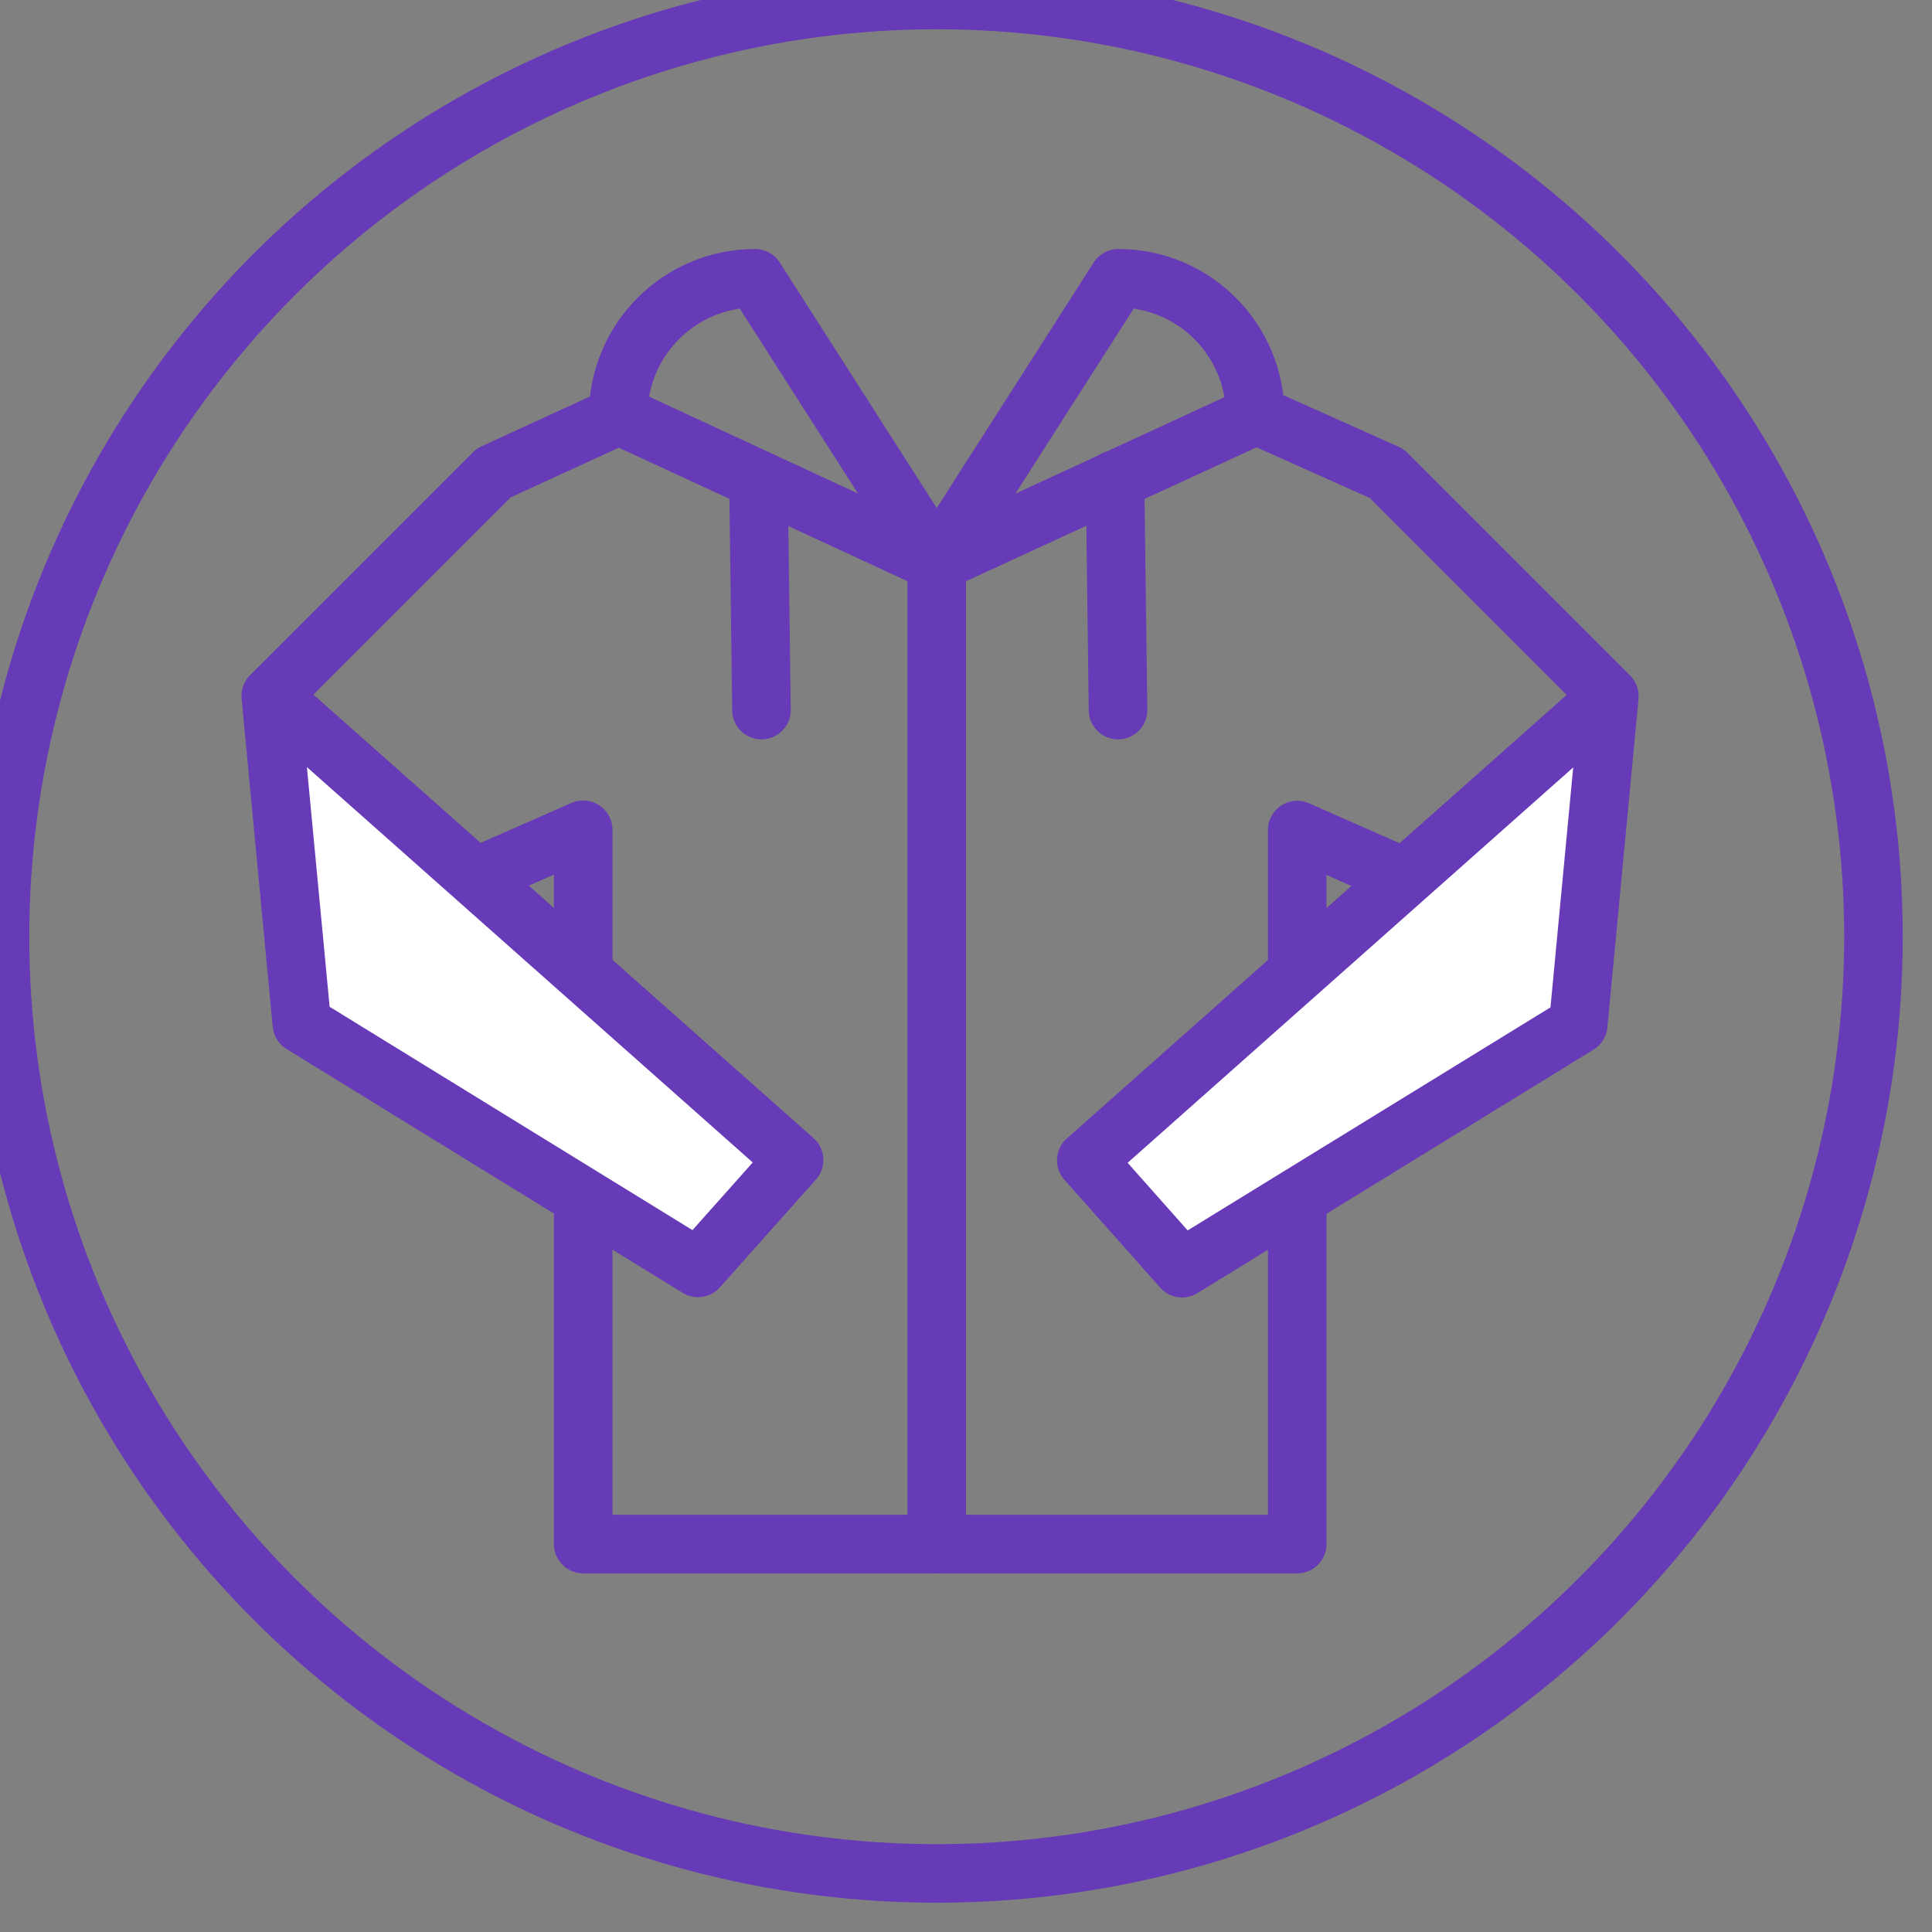 <svg viewBox="0 0 528 528" version="1.1" xmlns="http://www.w3.org/2000/svg">
  <rect x="0" y="0" width="528" height="528" fill="#808080" stroke="none"/>
  <!--
    Garbage metadata here

    ▓▓▓▓
    ▒▒▒▓▓
    ▒▒▒▒▒▓
    ▒▒▒▒▒▒▓
    ▒▒▒▒▒▒▓
    ▒▒▒▒▒▒▒▓
    ▒▒▒▒▒▒▒▓▓▓
    ▒▓▓▓▓▓▓░░░▓
    ▒▓░░░░▓░░░░▓
    ▓░░░░░░▓░▓░▓
    ▓░░░░░░▓░░░▓
    ▓░░▓░░░▓▓▓▓
    ▒▓░░░░▓▒▒▒▒▓
    ▒▒▓▓▓▓▒▒▒▒▒▓
    ▒▒▒▒▒▒▒▒▓▓▓▓
    ▒▒▒▒▒▓▓▓▒▒▒▒▓
    ▒▒▒▒▓▒▒▒▒▒▒▒▒▓
    ▒▒▒▓▒▒▒▒▒▒▒▒▒▓
    ▒▒▓▒▒▒▒▒▒▒▒▒▒▒▓
    ▒▓▒▓▒▒▒▒▒▒▒▒▒▓
    ▒▓▒▓▓▓▓▓▓▓▓▓▓
    ▒▓▒▒▒▒▒▒▒▓
    ▒▒▓▒▒▒▒▒▓
  -->
  <g id="unnecessary-group-1">
    <g id="unnecessary-group-2">
      <g id="unnecessary-group-3">
        <g id="unnecessary-group-4">
          <g id="unnecessary-group-5">
            <g id="unnecessary-group-6">
              <circle fill="none" stroke="#673AB7" stroke-width="16" stroke-linecap="round" stroke-linejoin="round" cx="256" cy="256" r="256"></circle>
              <path fill="none" d="M256,153.683 L305.631,76.057 C326.276,76.057 343.04,92.821 343.04,113.466 C343.04,113.466 256,153.683 256,153.683 C256,153.683 168.96,113.466 168.96,113.466 C168.96,92.821 185.724,76.057 206.369,76.057 L256,153.683" id="Shape" stroke="#673AB7" stroke-width="16" stroke-linecap="round" stroke-linejoin="round"></path>
              <polyline fill="none" stroke="#673AB7" stroke-width="16" stroke-linecap="round" stroke-linejoin="round" points="129.899 239.732 159.381 226.766 159.381 421.987 354.519 421.987 354.519 226.849 383.917 239.814"></polyline>
              <path fill="none" d="M207.277,131.138 L208.103,194.065" id="Shape" stroke="#673AB7" stroke-width="16" stroke-linecap="round" stroke-linejoin="round"></path>
              <path fill="none" d="M304.723,131.055 L305.548,194.065" id="Shape" stroke="#673AB7" stroke-width="16" stroke-linecap="round" stroke-linejoin="round"></path>
              <path fill="none" d="M256,153.683 L256,421.987" id="Shape" stroke="#673AB7" stroke-width="16" stroke-linecap="round" stroke-linejoin="round"></path>
              <polygon fill="#FFFFFF" fill-rule="nonzero" points="73.992 190.183 82.498 279.866 190.761 346.508 217.022 317.027"></polygon>
              <polygon fill="#FFFFFF" fill-rule="nonzero" points="440.733 190.183 432.227 279.866 323.964 346.508 297.703 317.027"></polygon>
              <polyline fill="none" stroke="#673AB7" stroke-width="16" stroke-linecap="round" stroke-linejoin="round" points="439.825 190.266 296.877 317.11 323.055 346.591 431.319 280.031 439.825 190.266 378.963 129.404 343.37 113.466 256 153.683 169.29 113.466 134.937 129.239 73.992 190.183 82.498 279.866 190.761 346.508 217.022 317.027 73.992 190.183"></polyline>
            </g>
          </g>
        </g>
      </g>
    </g>
  </g>
</svg>
